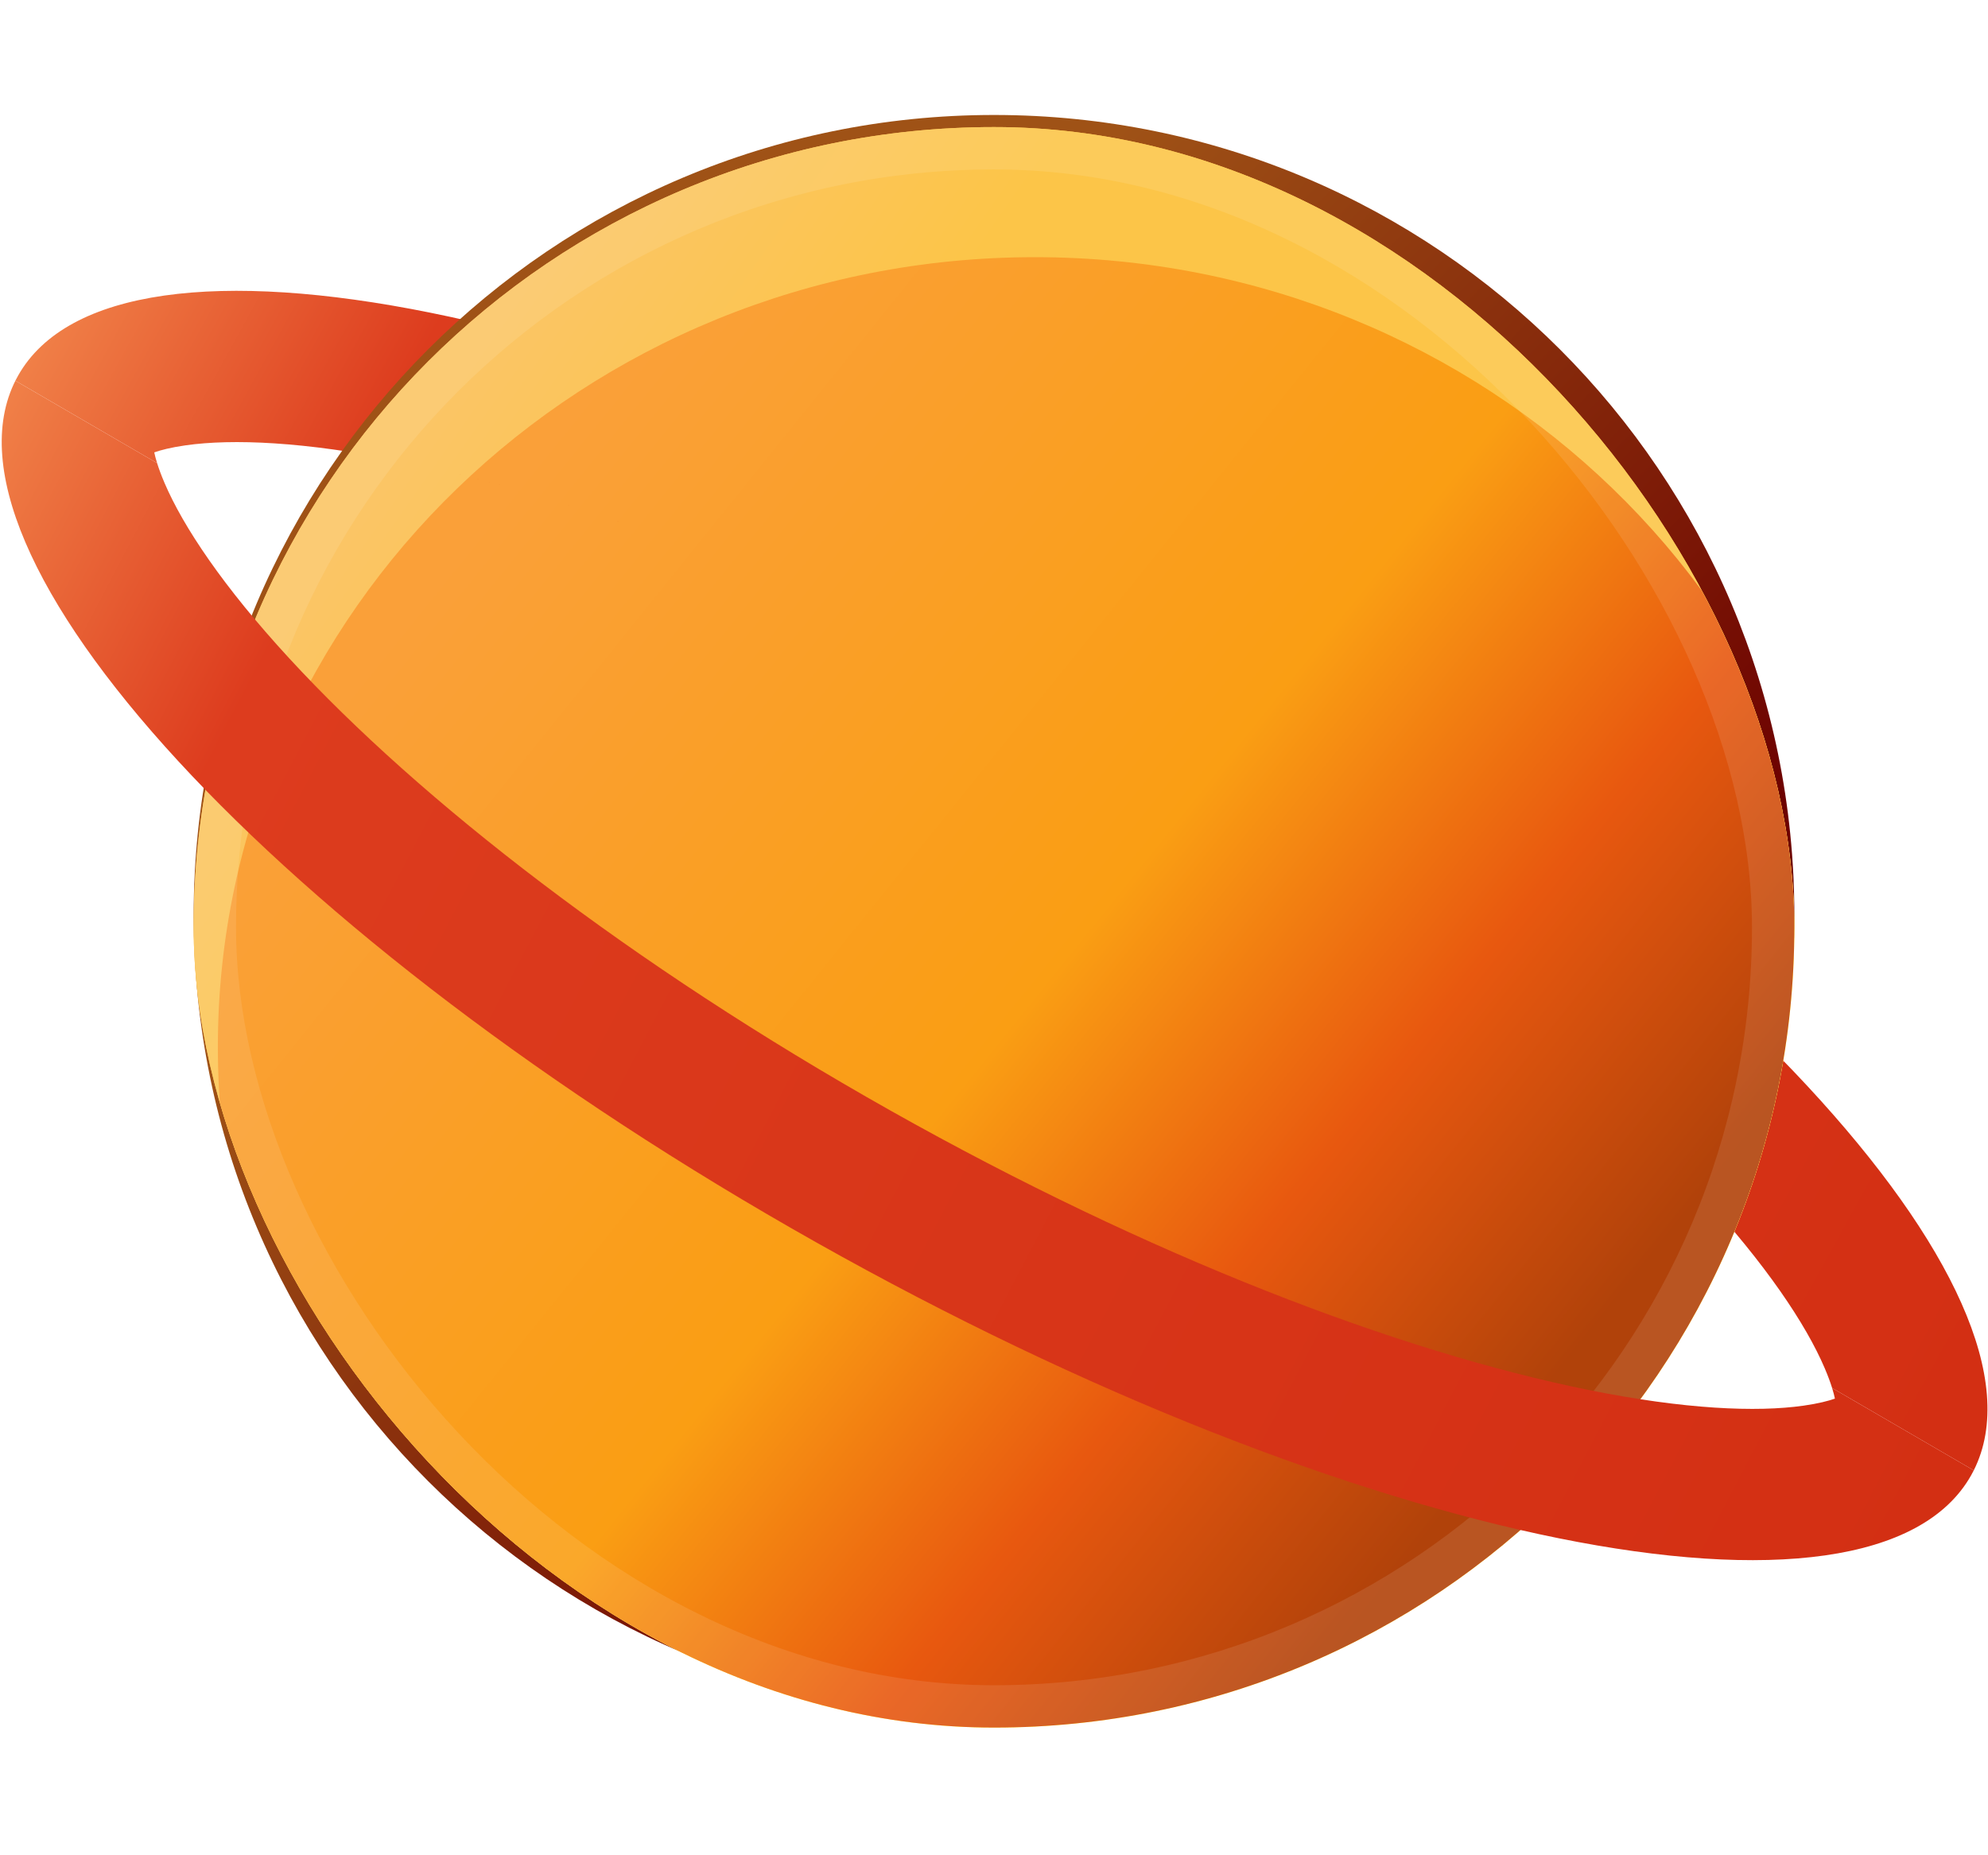 <svg width="657" height="613" viewBox="0 0 657 613" fill="none" xmlns="http://www.w3.org/2000/svg">
<path fill-rule="evenodd" clip-rule="evenodd" d="M652.293 485.985C681.793 427.398 564.246 300.601 387.663 201.171C209.424 100.809 38.533 66.335 5.967 124.172C5.659 124.719 5.364 125.273 5.083 125.833L51.919 153.06C51.482 151.658 51.183 150.485 50.981 149.519C53.1 148.772 56.398 147.893 61.336 147.19C76.913 144.969 100.681 145.981 132.301 152.36C194.969 165.002 277.294 196.406 363.13 244.739C448.966 293.071 518.508 347.179 561.814 394.209C583.664 417.938 596.853 437.736 603.032 452.206C604.137 454.792 604.923 456.962 605.482 458.756L652.293 485.985ZM609.707 460.716C609.738 460.69 609.751 460.676 609.748 460.674C609.741 460.67 609.66 460.724 609.523 460.848C609.611 460.79 609.671 460.745 609.707 460.716ZM50.613 145.839C50.62 145.842 50.616 145.939 50.581 146.121C50.589 145.926 50.606 145.835 50.613 145.839Z" fill="url(#paint0_linear_419_561)"/>
<g filter="url(#filter0_f_419_561)">
<path d="M593 302.5C593 448.579 474.579 567 328.5 567C182.421 567 64 448.579 64 302.5C64 156.421 182.421 38 328.5 38C474.579 38 593 156.421 593 302.5Z" fill="url(#paint1_linear_419_561)"/>
</g>
<g filter="url(#filter1_d_419_561)">
<g clip-path="url(#clip0_419_561)">
<rect x="64" y="38" width="529" height="529" rx="264.5" fill="url(#paint2_linear_419_561)"/>
<path d="M593 302.5C593 448.579 474.579 567 328.5 567C182.421 567 64 448.579 64 302.5C64 156.421 182.421 38 328.5 38C474.579 38 593 156.421 593 302.5Z" fill="url(#paint3_linear_419_561)"/>
<g filter="url(#filter2_f_419_561)">
<path d="M612 342C612 486.146 491.117 603 342 603C192.883 603 72 486.146 72 342C72 197.854 192.883 81 342 81C491.117 81 612 197.854 612 342Z" fill="url(#paint4_linear_419_561)"/>
</g>
<g style="mix-blend-mode:overlay">
<rect x="71" y="45" width="515" height="515" rx="257.5" stroke="white" stroke-opacity="0.1" stroke-width="14"/>
</g>
</g>
</g>
<path fill-rule="evenodd" clip-rule="evenodd" d="M652.293 485.985L605.482 458.756C605.914 460.145 606.21 461.309 606.41 462.268C604.291 463.015 600.994 463.893 596.055 464.597C580.479 466.817 556.711 465.806 525.091 459.427C462.422 446.785 380.097 415.38 294.261 367.048C208.425 318.715 138.884 264.608 95.578 217.578C73.728 193.849 60.538 174.051 54.359 159.581C53.261 157.008 52.477 154.848 51.919 153.06L5.083 125.833C5.364 125.273 5.659 124.719 5.967 124.172C10.801 115.587 18.683 109.036 29.184 104.432C18.683 109.036 10.801 115.587 5.967 124.172C-26.6 182.009 91.491 310.254 269.729 410.616C447.967 510.978 618.858 545.451 651.425 487.615C651.727 487.077 652.017 486.534 652.293 485.985ZM50.981 149.519C53.1 148.772 56.398 147.894 61.336 147.19C76.913 144.97 100.681 145.981 132.301 152.36C168.266 159.615 210.705 173.05 256.567 192.317C210.706 173.05 168.266 159.615 132.301 152.36C100.681 145.981 76.913 144.969 61.337 147.19C56.398 147.894 53.1 148.772 50.981 149.519ZM609.748 460.674C609.754 460.679 609.685 460.741 609.524 460.848C609.524 460.848 609.524 460.849 609.524 460.849C609.592 460.786 609.647 460.741 609.685 460.713C609.712 460.693 609.731 460.681 609.74 460.676M50.581 146.121C50.616 145.939 50.62 145.842 50.614 145.839C50.613 145.839 50.613 145.839 50.613 145.839C50.613 145.839 50.613 145.839 50.613 145.839C50.62 145.842 50.616 145.939 50.581 146.119C50.581 146.12 50.581 146.12 50.581 146.121ZM47.644 151.112C47.638 151.108 47.706 151.046 47.868 150.938C47.731 151.062 47.65 151.116 47.644 151.112ZM606.811 465.666C606.803 465.86 606.785 465.951 606.778 465.948C606.772 465.945 606.776 465.847 606.811 465.666Z" fill="url(#paint5_linear_419_561)"/>
<defs>
<filter id="filter0_f_419_561" x="52" y="26" width="553" height="553" filterUnits="userSpaceOnUse" color-interpolation-filters="sRGB">
<feFlood flood-opacity="0" result="BackgroundImageFix"/>
<feBlend mode="normal" in="SourceGraphic" in2="BackgroundImageFix" result="shape"/>
<feGaussianBlur stdDeviation="6" result="effect1_foregroundBlur_419_561"/>
</filter>
<filter id="filter1_d_419_561" x="22" y="0" width="613" height="613" filterUnits="userSpaceOnUse" color-interpolation-filters="sRGB">
<feFlood flood-opacity="0" result="BackgroundImageFix"/>
<feColorMatrix in="SourceAlpha" type="matrix" values="0 0 0 0 0 0 0 0 0 0 0 0 0 0 0 0 0 0 127 0" result="hardAlpha"/>
<feMorphology radius="1" operator="dilate" in="SourceAlpha" result="effect1_dropShadow_419_561"/>
<feOffset dy="4"/>
<feGaussianBlur stdDeviation="20.5"/>
<feComposite in2="hardAlpha" operator="out"/>
<feColorMatrix type="matrix" values="0 0 0 0 0.443 0 0 0 0 0.024 0 0 0 0 0 0 0 0 0.73 0"/>
<feBlend mode="normal" in2="BackgroundImageFix" result="effect1_dropShadow_419_561"/>
<feBlend mode="normal" in="SourceGraphic" in2="effect1_dropShadow_419_561" result="shape"/>
</filter>
<filter id="filter2_f_419_561" x="44" y="53" width="596" height="578" filterUnits="userSpaceOnUse" color-interpolation-filters="sRGB">
<feFlood flood-opacity="0" result="BackgroundImageFix"/>
<feBlend mode="normal" in="SourceGraphic" in2="BackgroundImageFix" result="shape"/>
<feGaussianBlur stdDeviation="14" result="effect1_foregroundBlur_419_561"/>
</filter>
<linearGradient id="paint0_linear_419_561" x1="5.516" y1="126.822" x2="649.479" y2="481.794" gradientUnits="userSpaceOnUse">
<stop stop-color="#F07F47"/>
<stop offset="0.153" stop-color="#DD3C1E"/>
<stop offset="1" stop-color="#D32F13"/>
</linearGradient>
<linearGradient id="paint1_linear_419_561" x1="129.5" y1="152.5" x2="511.922" y2="528.012" gradientUnits="userSpaceOnUse">
<stop offset="0.177" stop-color="#9F5216"/>
<stop offset="0.76" stop-color="#6D0100"/>
</linearGradient>
<linearGradient id="paint2_linear_419_561" x1="129.5" y1="152.5" x2="373" y2="323" gradientUnits="userSpaceOnUse">
<stop stop-color="#FBC565"/>
<stop offset="0.396" stop-color="#FCC548"/>
</linearGradient>
<linearGradient id="paint3_linear_419_561" x1="129.5" y1="152.5" x2="373" y2="323" gradientUnits="userSpaceOnUse">
<stop stop-color="#FBC565"/>
<stop offset="0.396" stop-color="#FCC548"/>
</linearGradient>
<linearGradient id="paint4_linear_419_561" x1="138.862" y1="193.985" x2="764.882" y2="698.079" gradientUnits="userSpaceOnUse">
<stop stop-color="#FAA039"/>
<stop offset="0.299" stop-color="#FA9E13"/>
<stop offset="0.434" stop-color="#E8580F"/>
<stop offset="0.564" stop-color="#B1420A"/>
</linearGradient>
<linearGradient id="paint5_linear_419_561" x1="1" y1="136.815" x2="660.512" y2="481.46" gradientUnits="userSpaceOnUse">
<stop stop-color="#F07F47"/>
<stop offset="0.153" stop-color="#DD3C1E"/>
<stop offset="1" stop-color="#D32F13"/>
</linearGradient>
<clipPath id="clip0_419_561">
<rect x="64" y="38" width="529" height="529" rx="264.5" fill="white"/>
</clipPath>
</defs>
</svg>
